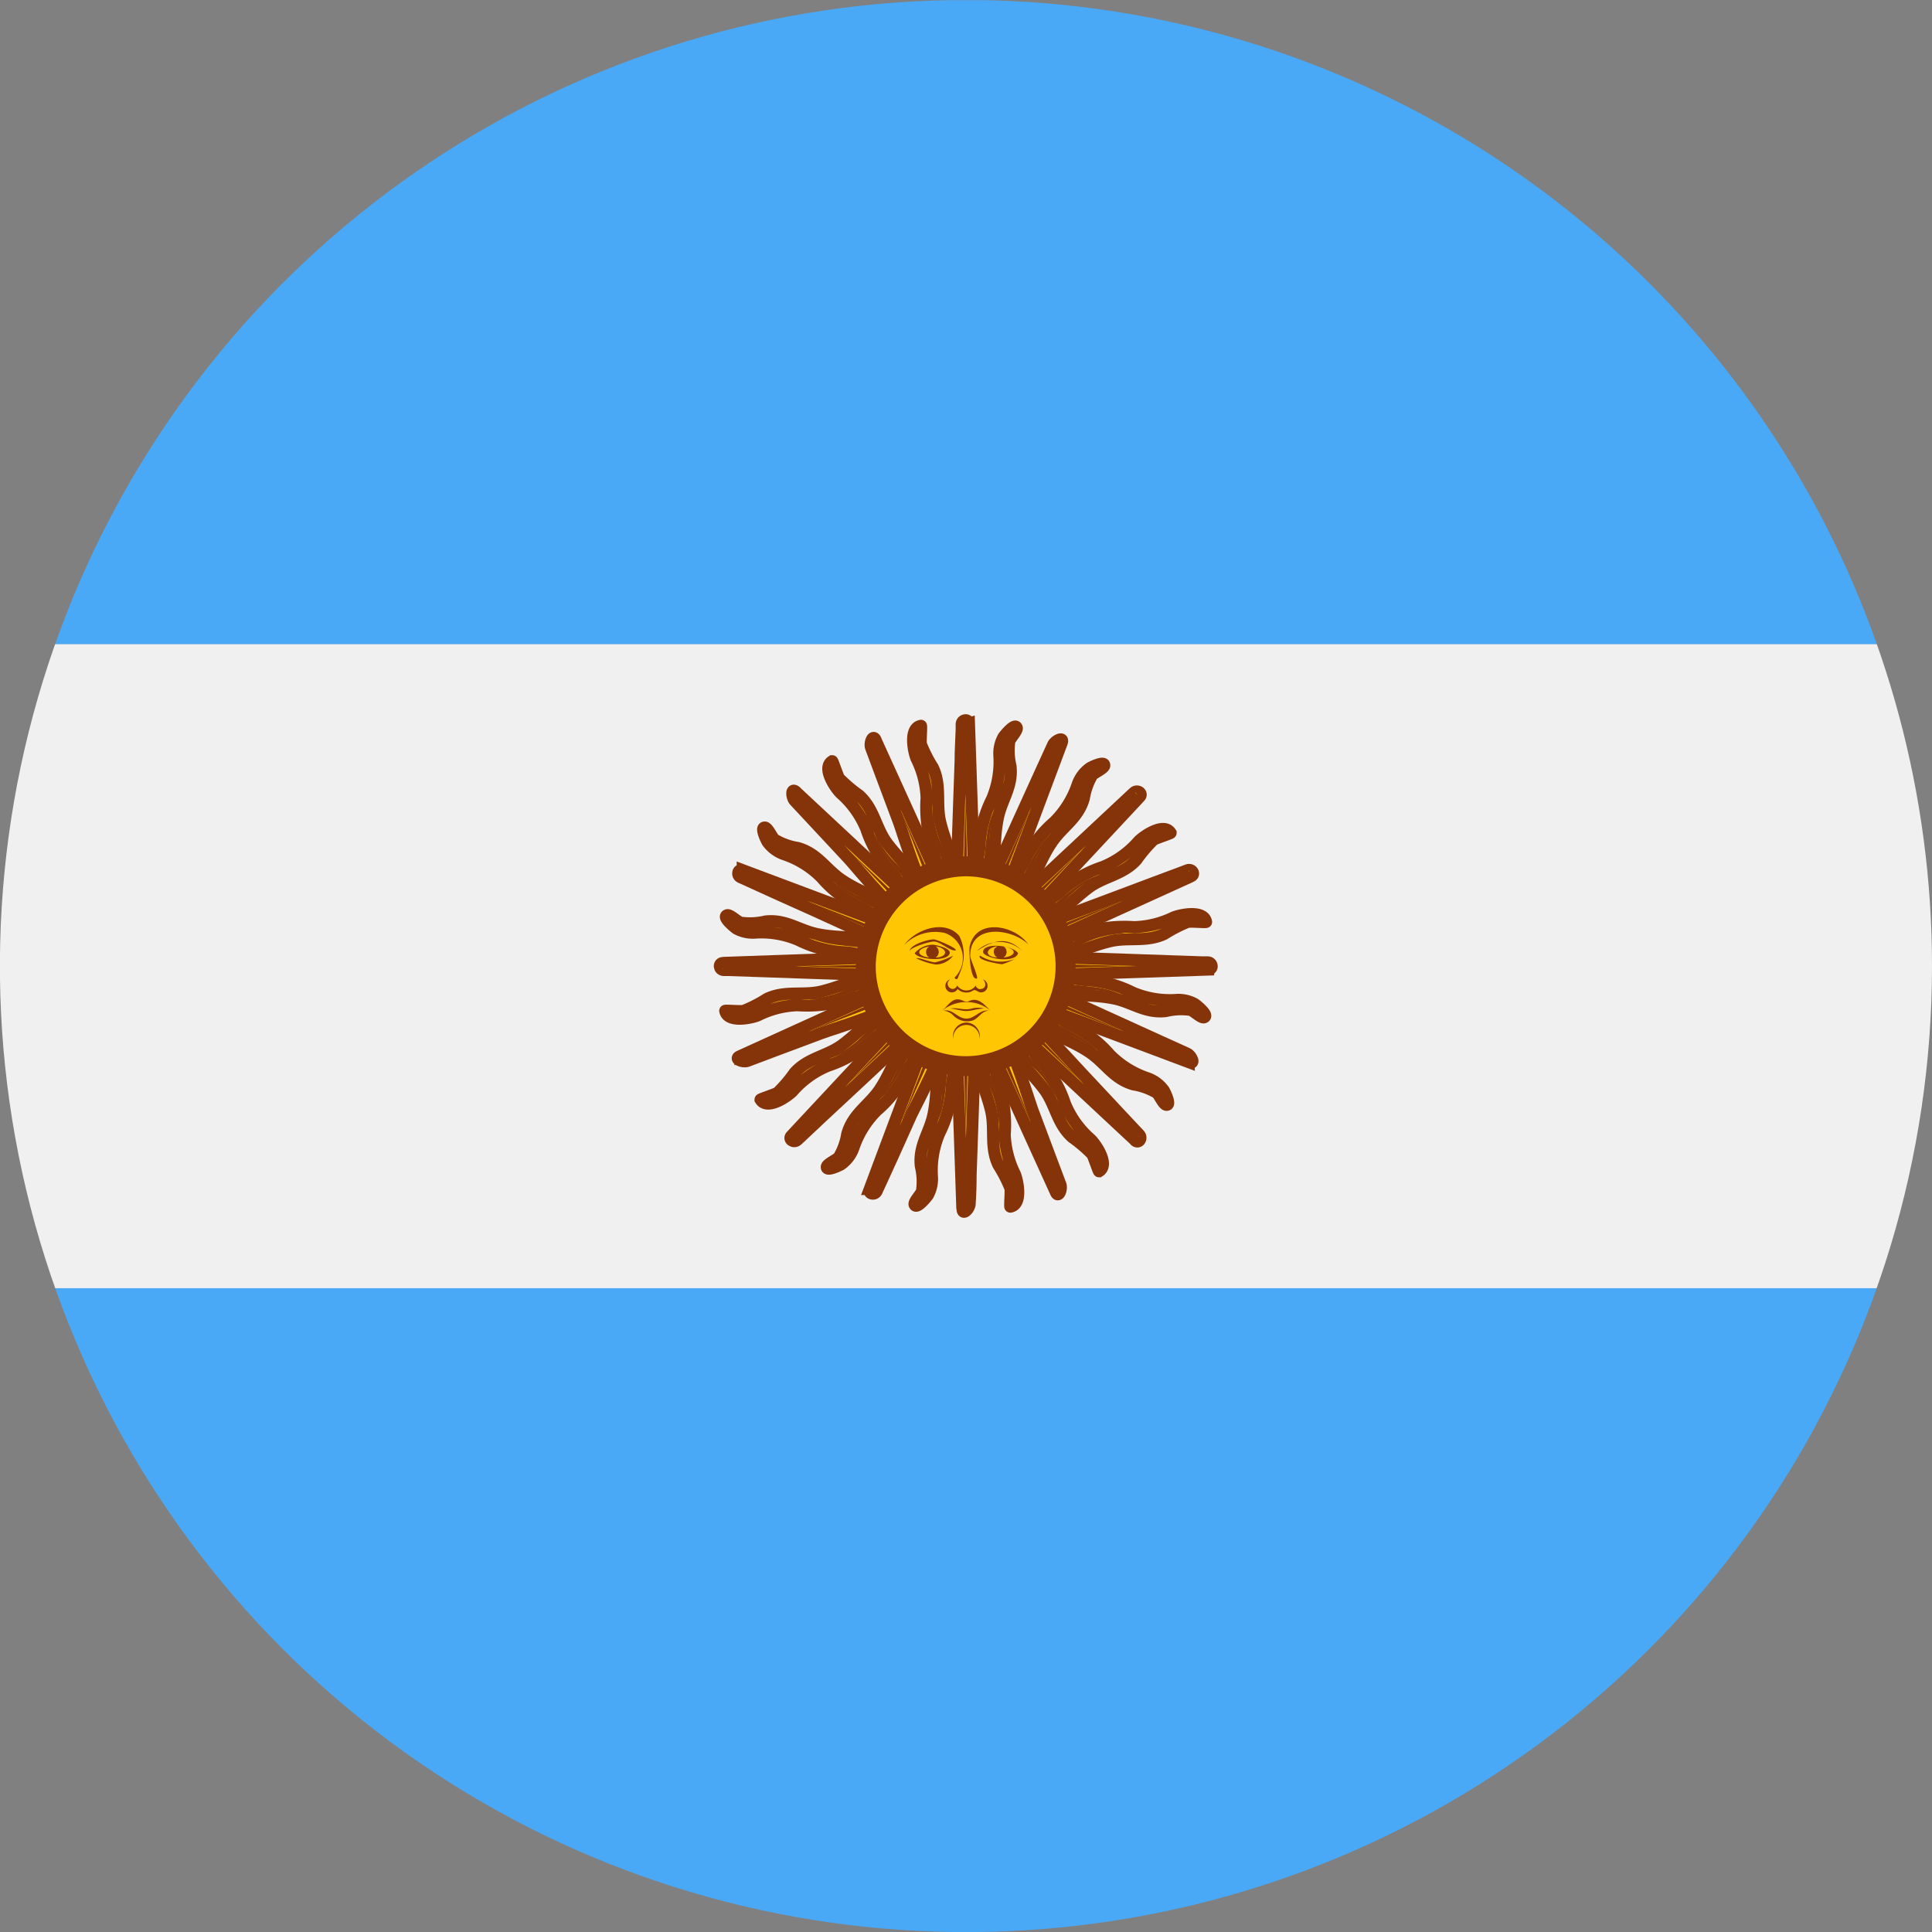 <svg xmlns="http://www.w3.org/2000/svg" xmlns:xlink="http://www.w3.org/1999/xlink" width="20.151" height="20.151" viewBox="0 0 20.151 20.151">
  <rect x="0" y="0" width="20.151" height="20.151" fill="#808080" stroke="none"/>
  <defs>
    <clipPath id="clip-path">
      <path id="Trazado_10332" data-name="Trazado 10332" d="M1766.249,4936.624a10.076,10.076,0,1,1-10.075-10.076A10.075,10.075,0,0,1,1766.249,4936.624Z" transform="translate(-1746.098 -4926.548)" fill="none"/>
    </clipPath>
  </defs>
  <g id="Grupo_3875" data-name="Grupo 3875" clip-path="url(#clip-path)">
    <g id="Grupo_3874" data-name="Grupo 3874" transform="translate(-5.043 0.002)">
      <path id="Trazado_10264" data-name="Trazado 10264" d="M1717.727,4926.558h30.19c.07,0,.037.074.037.136v6.557c0,.044-.049.025-.088.025H1717.8c-.061,0-.071.016-.071-.047v-6.67Zm30.227,13.434v5.3c0,.095.016,1.415-.014,1.415h-30.207a3.41,3.41,0,0,1-.006-.363v-5.921c0-.024,0-.434,0-.434h30.225Z" transform="translate(-1717.725 -4926.558)" fill="#49a9f6" fill-rule="evenodd"/>
      <path id="Trazado_10265" data-name="Trazado 10265" d="M1717.735,4964.353h30.19c.07,0,.037.074.037.136v6.557c0,.043-.049.024-.087.024h-30.068c-.061,0-.071.016-.071-.047v-6.669Z" transform="translate(-1717.733 -4957.636)" fill="#f0f0f0" fill-rule="evenodd"/>
      <g id="Grupo_3873" data-name="Grupo 3873" transform="translate(12.548 7.509)">
        <g id="Grupo_3872" data-name="Grupo 3872">
          <g id="Grupo_3826" data-name="Grupo 3826" transform="translate(2.459)">
            <g id="Grupo_3824" data-name="Grupo 3824">
              <path id="Trazado_10266" data-name="Trazado 10266" d="M1802.311,4968.845l.031.916.022.635c0,.131.05.236-.106.236s-.075-.223-.072-.321c.007-.2.013-.394.02-.59.006-.163.011-.326.017-.488,0-.107.007-.214.011-.321,0-.02,0-.04,0-.06,0-.05.076-.06.074-.006Z" transform="translate(-1802.168 -4968.809)" fill="#ffc703" stroke="#853409" stroke-miterlimit="2.414" stroke-width="0.125" fill-rule="evenodd"/>
              <path id="Trazado_10267" data-name="Trazado 10267" d="M1802.664,4973.546q.011.413.021.826a.158.158,0,0,1-.043,0q.011-.413.021-.826Z" transform="translate(-1802.558 -4972.704)" fill="#853409" fill-rule="evenodd"/>
            </g>
            <g id="Grupo_3825" data-name="Grupo 3825" transform="translate(0.155 0.065)">
              <path id="Trazado_10268" data-name="Trazado 10268" d="M1803.039,4970.754a.8.8,0,0,0,.1-.361,1.224,1.224,0,0,1,.128-.46,1,1,0,0,0,.076-.454.352.352,0,0,1,.042-.189c.005-.01.12-.155.14-.1.011.029-.068.109-.077.141a.691.691,0,0,0,.012.259c.026.219-.1.359-.135.559-.034.176-.026.354-.048.531-.017.139-.122.094-.241.078Z" transform="translate(-1803.039 -4969.176)" fill="#ffc703" stroke="#853409" stroke-miterlimit="2.414" stroke-width="0.125" fill-rule="evenodd"/>
              <path id="Trazado_10269" data-name="Trazado 10269" d="M1803.67,4974.6c.068-.236.025-.515.162-.724a1.045,1.045,0,0,0-.073.427c0,.071.017.342-.089.3Z" transform="translate(-1803.558 -4973.039)" fill="#853409" fill-rule="evenodd"/>
            </g>
          </g>
          <g id="Grupo_3829" data-name="Grupo 3829" transform="translate(1.575 0.059)">
            <g id="Grupo_3827" data-name="Grupo 3827" transform="translate(0 0.128)">
              <path id="Trazado_10270" data-name="Trazado 10270" d="M1797.249,4969.889l.379.834.263.578a.629.629,0,0,1,.076.167c0,.077-.039.074-.11.1-.1.042-.328-.723-.37-.834l-.183-.489-.106-.284c-.018-.047.021-.152.051-.073Z" transform="translate(-1797.193 -4969.861)" fill="#ffc703" stroke="#853409" stroke-miterlimit="2.414" stroke-width="0.125" fill-rule="evenodd"/>
              <path id="Trazado_10271" data-name="Trazado 10271" d="M1799.05,4974.288l.336.755a.146.146,0,0,1-.04.017l-.3-.772Z" transform="translate(-1798.72 -4973.501)" fill="#853409" fill-rule="evenodd"/>
            </g>
            <g id="Grupo_3828" data-name="Grupo 3828" transform="translate(0.442)">
              <path id="Trazado_10272" data-name="Trazado 10272" d="M1799.922,4970.775a.8.8,0,0,0-.042-.373,1.446,1.446,0,0,1-.056-.512,1,1,0,0,0-.105-.41c-.03-.07-.081-.319.047-.342.007,0-.007.172,0,.193a1.462,1.462,0,0,0,.124.243c.09.188.031.375.077.567.038.161.106.311.15.471.037.134-.077.133-.193.163Z" transform="translate(-1799.682 -4969.138)" fill="#ffc703" stroke="#853409" stroke-miterlimit="2.414" stroke-width="0.125" fill-rule="evenodd"/>
              <path id="Trazado_10273" data-name="Trazado 10273" d="M1800.942,4974.627c-.028-.244-.174-.485-.127-.731a1.048,1.048,0,0,0,.1.422c.026.065.146.31.031.309Z" transform="translate(-1800.606 -4973.05)" fill="#853409" fill-rule="evenodd"/>
            </g>
          </g>
          <g id="Grupo_3832" data-name="Grupo 3832" transform="translate(0.757 0.428)">
            <g id="Grupo_3830" data-name="Grupo 3830" transform="translate(0 0.307)">
              <path id="Trazado_10274" data-name="Trazado 10274" d="M1792.638,4972.961l.67.625.464.434c.034.031.114.081.134.125.031.07-.008.083-.063.137-.077.077-.58-.543-.661-.63l-.356-.382-.207-.222c-.034-.037-.039-.148.02-.087Z" transform="translate(-1792.593 -4972.943)" fill="#ffc703" stroke="#853409" stroke-miterlimit="2.414" stroke-width="0.125" fill-rule="evenodd"/>
              <path id="Trazado_10275" data-name="Trazado 10275" d="M1795.9,4976.4l.6.569a.136.136,0,0,1-.031.03l-.569-.6Z" transform="translate(-1795.316 -4975.782)" fill="#853409" fill-rule="evenodd"/>
            </g>
            <g id="Grupo_3831" data-name="Grupo 3831" transform="translate(0.378)">
              <path id="Trazado_10276" data-name="Trazado 10276" d="M1795.533,4972.67a.794.794,0,0,0-.182-.328,1.217,1.217,0,0,1-.234-.416,1,1,0,0,0-.268-.375c-.054-.053-.2-.264-.088-.334.006,0,.059.162.072.179a1.511,1.511,0,0,0,.208.177c.156.139.172.333.288.494.1.134.218.247.319.377.085.11-.02.152-.115.225Z" transform="translate(-1794.721 -4971.217)" fill="#ffc703" stroke="#853409" stroke-miterlimit="2.414" stroke-width="0.125" fill-rule="evenodd"/>
              <path id="Trazado_10277" data-name="Trazado 10277" d="M1797.82,4975.968c-.119-.216-.346-.382-.4-.627a1.049,1.049,0,0,0,.25.354c.049.051.253.23.147.273Z" transform="translate(-1796.943 -4974.608)" fill="#853409" fill-rule="evenodd"/>
            </g>
          </g>
          <g id="Grupo_3835" data-name="Grupo 3835" transform="translate(0.194 1.119)">
            <g id="Grupo_3833" data-name="Grupo 3833" transform="translate(0 0.443)">
              <path id="Trazado_10278" data-name="Trazado 10278" d="M1789.47,4977.6l.858.322.595.223c.123.046.237.044.177.188s-.234-.016-.324-.057l-.537-.245-.445-.2-.292-.133-.054-.024c-.046-.021-.027-.093.022-.071Z" transform="translate(-1789.422 -4977.597)" fill="#ffc703" stroke="#853409" stroke-miterlimit="2.414" stroke-width="0.125" fill-rule="evenodd"/>
              <path id="Trazado_10279" data-name="Trazado 10279" d="M1793.8,4979.548l.771.3a.129.129,0,0,1-.016.04l-.755-.336Z" transform="translate(-1793.026 -4979.201)" fill="#853409" fill-rule="evenodd"/>
            </g>
            <g id="Grupo_3834" data-name="Grupo 3834" transform="translate(0.26)">
              <path id="Trazado_10280" data-name="Trazado 10280" d="M1792.162,4976.155a.794.794,0,0,0-.293-.234,1.213,1.213,0,0,1-.376-.294.99.99,0,0,0-.391-.243.36.36,0,0,1-.173-.129c-.007-.01-.078-.152-.028-.15.03,0,.074.1.1.125a.681.681,0,0,0,.244.088c.212.06.295.228.465.339.15.1.317.159.472.247.121.069.04.149-.021.252Z" transform="translate(-1790.883 -4975.104)" fill="#ffc703" stroke="#853409" stroke-miterlimit="2.414" stroke-width="0.125" fill-rule="evenodd"/>
              <path id="Trazado_10281" data-name="Trazado 10281" d="M1795.411,4978.418c-.193-.153-.466-.22-.607-.427a1.044,1.044,0,0,0,.367.231c.064.028.322.115.24.2Z" transform="translate(-1794.107 -4977.478)" fill="#853409" fill-rule="evenodd"/>
            </g>
          </g>
          <g id="Grupo_3838" data-name="Grupo 3838" transform="translate(0 2.03)">
            <g id="Grupo_3836" data-name="Grupo 3836" transform="translate(0 0.439)">
              <path id="Trazado_10282" data-name="Trazado 10282" d="M1788.369,4982.765l.916-.032.635-.022c.13,0,.236-.049.236.106s-.255.074-.355.07l-.556-.019-.489-.017-.32-.011-.059,0c-.051,0-.06-.076-.006-.074Z" transform="translate(-1788.332 -4982.702)" fill="#ffc703" stroke="#853409" stroke-miterlimit="2.414" stroke-width="0.125" fill-rule="evenodd"/>
              <path id="Trazado_10283" data-name="Trazado 10283" d="M1793.07,4983.162l.826-.022a.141.141,0,0,1,0,.043l-.826-.021Z" transform="translate(-1792.228 -4983.062)" fill="#853409" fill-rule="evenodd"/>
            </g>
            <g id="Grupo_3837" data-name="Grupo 3837" transform="translate(0.065)">
              <path id="Trazado_10284" data-name="Trazado 10284" d="M1790.278,4980.719a.809.809,0,0,0-.361-.1,1.227,1.227,0,0,1-.46-.127.983.983,0,0,0-.454-.076.353.353,0,0,1-.19-.042c-.01-.005-.155-.12-.1-.14.029-.011.109.068.141.077a.692.692,0,0,0,.259-.012c.219-.026.359.1.559.135.176.034.354.025.531.047.138.018.094.122.077.24Z" transform="translate(-1788.7 -4980.229)" fill="#ffc703" stroke="#853409" stroke-miterlimit="2.414" stroke-width="0.125" fill-rule="evenodd"/>
              <path id="Trazado_10285" data-name="Trazado 10285" d="M1794.122,4981.6c-.237-.068-.515-.026-.724-.163a1.034,1.034,0,0,0,.427.073c.07,0,.342-.016.3.09Z" transform="translate(-1792.563 -4981.227)" fill="#853409" fill-rule="evenodd"/>
            </g>
          </g>
          <g id="Grupo_3841" data-name="Grupo 3841" transform="translate(0.059 2.676)">
            <g id="Grupo_3839" data-name="Grupo 3839" transform="translate(0.129 0.113)">
              <path id="Trazado_10286" data-name="Trazado 10286" d="M1789.417,4985.217l.85-.386.588-.268c.138-.063.178-.111.243.046.043.1-.724.328-.835.37l-.489.183-.284.107c-.049.018-.15-.023-.073-.052Z" transform="translate(-1789.388 -4984.503)" fill="#ffc703" stroke="#853409" stroke-miterlimit="2.414" stroke-width="0.125" fill-rule="evenodd"/>
              <path id="Trazado_10287" data-name="Trazado 10287" d="M1793.814,4985.419l.755-.336a.138.138,0,0,1,.017.04l-.771.3Z" transform="translate(-1793.027 -4984.98)" fill="#853409" fill-rule="evenodd"/>
            </g>
            <g id="Grupo_3840" data-name="Grupo 3840">
              <path id="Trazado_10288" data-name="Trazado 10288" d="M1790.3,4984.068a.8.8,0,0,0-.373.042,1.443,1.443,0,0,1-.513.056,1,1,0,0,0-.41.105c-.07.03-.318.081-.342-.047,0-.006.172.008.193,0a1.46,1.46,0,0,0,.243-.125c.189-.09.375-.031.567-.077.161-.039.311-.106.471-.15.134-.037.133.077.163.193Z" transform="translate(-1788.662 -4983.868)" fill="#ffc703" stroke="#853409" stroke-miterlimit="2.414" stroke-width="0.125" fill-rule="evenodd"/>
              <path id="Trazado_10289" data-name="Trazado 10289" d="M1794.151,4984.227c-.244.027-.485.174-.731.127a1.05,1.05,0,0,0,.422-.1c.065-.026.309-.146.308-.031Z" transform="translate(-1792.574 -4984.123)" fill="#853409" fill-rule="evenodd"/>
            </g>
          </g>
          <g id="Grupo_3844" data-name="Grupo 3844" transform="translate(0.428 3.039)">
            <g id="Grupo_3842" data-name="Grupo 3842" transform="translate(0.312 0.02)">
              <path id="Trazado_10290" data-name="Trazado 10290" d="M1792.508,4987.293l.625-.67.433-.464c.09-.1.131-.2.241-.091s-.128.232-.2.3l-.407.38-.358.333-.234.22-.043.04c-.037.034-.1-.011-.057-.048Z" transform="translate(-1792.495 -4986.02)" fill="#ffc703" stroke="#853409" stroke-miterlimit="2.414" stroke-width="0.125" fill-rule="evenodd"/>
              <path id="Trazado_10291" data-name="Trazado 10291" d="M1795.921,4987.347l.569-.6a.128.128,0,0,1,.031.031l-.6.569Z" transform="translate(-1795.312 -4986.618)" fill="#853409" fill-rule="evenodd"/>
            </g>
            <g id="Grupo_3843" data-name="Grupo 3843">
              <path id="Trazado_10292" data-name="Trazado 10292" d="M1792.194,4986.055a.792.792,0,0,0-.328.182,1.219,1.219,0,0,1-.416.235.987.987,0,0,0-.375.268c-.053.054-.263.2-.334.087,0-.006.162-.059.179-.072a1.469,1.469,0,0,0,.177-.208c.14-.156.334-.172.495-.289.134-.1.247-.217.377-.319.11-.085.153.021.224.116Z" transform="translate(-1790.742 -4985.908)" fill="#ffc703" stroke="#853409" stroke-miterlimit="2.414" stroke-width="0.125" fill-rule="evenodd"/>
              <path id="Trazado_10293" data-name="Trazado 10293" d="M1795.492,4986.226c-.215.119-.382.347-.627.4a1.032,1.032,0,0,0,.354-.251c.051-.049.23-.253.273-.146Z" transform="translate(-1794.132 -4986.145)" fill="#853409" fill-rule="evenodd"/>
            </g>
          </g>
          <g id="Grupo_3847" data-name="Grupo 3847" transform="translate(1.119 3.237)">
            <g id="Grupo_3845" data-name="Grupo 3845" transform="translate(0.443)">
              <path id="Trazado_10294" data-name="Trazado 10294" d="M1797.126,4988.674l.321-.858.223-.594a.62.62,0,0,1,.064-.172c.053-.055.08-.023.151.006.1.042-.279.743-.328.85l-.2.445-.133.291-.025.054c-.021.046-.093.027-.071-.022Z" transform="translate(-1797.122 -4987.02)" fill="#ffc703" stroke="#853409" stroke-miterlimit="2.414" stroke-width="0.125" fill-rule="evenodd"/>
              <path id="Trazado_10295" data-name="Trazado 10295" d="M1799.071,4988.651l.3-.771a.122.122,0,0,1,.04.017l-.336.755Z" transform="translate(-1798.725 -4987.727)" fill="#853409" fill-rule="evenodd"/>
            </g>
            <g id="Grupo_3846" data-name="Grupo 3846" transform="translate(0 0.081)">
              <path id="Trazado_10296" data-name="Trazado 10296" d="M1795.679,4987.562a.8.8,0,0,0-.234.294,1.215,1.215,0,0,1-.295.375,1,1,0,0,0-.244.391.353.353,0,0,1-.129.172c-.01.007-.152.078-.15.028,0-.03.1-.074.125-.1a.681.681,0,0,0,.088-.243c.06-.213.228-.3.339-.465.1-.15.159-.317.247-.472.069-.121.149-.04.252.021Z" transform="translate(-1794.628 -4987.479)" fill="#ffc703" stroke="#853409" stroke-miterlimit="2.414" stroke-width="0.125" fill-rule="evenodd"/>
              <path id="Trazado_10297" data-name="Trazado 10297" d="M1797.943,4987.733c-.153.192-.22.465-.427.606a1.043,1.043,0,0,0,.23-.366c.028-.064.116-.322.2-.24Z" transform="translate(-1797.003 -4987.675)" fill="#853409" fill-rule="evenodd"/>
            </g>
          </g>
          <g id="Grupo_3850" data-name="Grupo 3850" transform="translate(2.03 3.311)">
            <g id="Grupo_3848" data-name="Grupo 3848" transform="translate(0.439)">
              <path id="Trazado_10298" data-name="Trazado 10298" d="M1802.288,4989.227q-.016-.458-.031-.916c-.007-.211-.015-.423-.022-.634,0-.131-.05-.236.106-.236s.074.255.071.354c-.007.187-.013.372-.019.559l-.018.521q0,.152-.01.3c0,.051-.078.131-.075.048Z" transform="translate(-1802.225 -4987.441)" fill="#ffc703" stroke="#853409" stroke-miterlimit="2.414" stroke-width="0.125" fill-rule="evenodd"/>
              <path id="Trazado_10299" data-name="Trazado 10299" d="M1802.687,4989.124q-.011-.413-.021-.826a.159.159,0,0,1,.043,0q-.011.413-.022.826Z" transform="translate(-1802.587 -4988.144)" fill="#853409" fill-rule="evenodd"/>
            </g>
            <g id="Grupo_3849" data-name="Grupo 3849" transform="translate(0 0.158)">
              <path id="Trazado_10300" data-name="Trazado 10300" d="M1800.244,4988.35a.8.8,0,0,0-.1.361,1.227,1.227,0,0,1-.128.46.992.992,0,0,0-.076.454.351.351,0,0,1-.042.189c-.005.01-.12.155-.14.1-.011-.029.069-.109.077-.141a.685.685,0,0,0-.012-.259c-.026-.219.1-.359.135-.559.034-.176.026-.354.048-.532.017-.138.122-.093.241-.077Z" transform="translate(-1799.754 -4988.33)" fill="#ffc703" stroke="#853409" stroke-miterlimit="2.414" stroke-width="0.125" fill-rule="evenodd"/>
              <path id="Trazado_10301" data-name="Trazado 10301" d="M1801.128,4988.529c-.068.237-.025.515-.162.724a1.035,1.035,0,0,0,.073-.427c0-.07-.016-.342.089-.3Z" transform="translate(-1800.75 -4988.489)" fill="#853409" fill-rule="evenodd"/>
            </g>
          </g>
          <g id="Grupo_3853" data-name="Grupo 3853" transform="translate(2.677 3.235)">
            <g id="Grupo_3851" data-name="Grupo 3851" transform="translate(0.108)">
              <path id="Trazado_10302" data-name="Trazado 10302" d="M1804.719,4988.694l-.379-.834-.263-.578a.6.6,0,0,1-.076-.167c0-.077.039-.074.11-.1.1-.042.328.724.37.835l.183.488.107.284c.018.048-.023.151-.051.073Z" transform="translate(-1804 -4987.012)" fill="#ffc703" stroke="#853409" stroke-miterlimit="2.414" stroke-width="0.125" fill-rule="evenodd"/>
              <path id="Trazado_10303" data-name="Trazado 10303" d="M1804.944,4988.642l-.336-.755a.147.147,0,0,1,.04-.016l.3.771Z" transform="translate(-1804.5 -4987.718)" fill="#853409" fill-rule="evenodd"/>
            </g>
            <g id="Grupo_3852" data-name="Grupo 3852" transform="translate(0 0.202)">
              <path id="Trazado_10304" data-name="Trazado 10304" d="M1803.593,4988.149a.8.8,0,0,0,.042.373,1.433,1.433,0,0,1,.056.513,1.009,1.009,0,0,0,.105.41c.03.07.081.319-.047.342-.007,0,.008-.172,0-.193a1.5,1.5,0,0,0-.125-.243c-.09-.188-.031-.374-.077-.567-.038-.161-.106-.312-.15-.471-.037-.134.077-.133.193-.164Z" transform="translate(-1803.393 -4988.149)" fill="#ffc703" stroke="#853409" stroke-miterlimit="2.414" stroke-width="0.125" fill-rule="evenodd"/>
              <path id="Trazado_10305" data-name="Trazado 10305" d="M1803.75,4988.491c.028.244.174.485.127.731a1.048,1.048,0,0,0-.1-.423c-.026-.065-.146-.31-.031-.309Z" transform="translate(-1803.646 -4988.431)" fill="#853409" fill-rule="evenodd"/>
            </g>
          </g>
          <g id="Grupo_3856" data-name="Grupo 3856" transform="translate(3.039 3.054)">
            <g id="Grupo_3854" data-name="Grupo 3854" transform="translate(0.02)">
              <path id="Trazado_10306" data-name="Trazado 10306" d="M1806.816,4987.318l-.67-.625-.464-.433c-.1-.089-.2-.131-.092-.241s.21.1.278.176l.4.432.334.357.219.234.041.043c.035.038-.01.1-.048.057Z" transform="translate(-1805.543 -4985.991)" fill="#ffc703" stroke="#853409" stroke-miterlimit="2.414" stroke-width="0.125" fill-rule="evenodd"/>
              <path id="Trazado_10307" data-name="Trazado 10307" d="M1806.872,4987.331l-.6-.568a.145.145,0,0,1,.03-.031l.569.6Z" transform="translate(-1806.142 -4986.6)" fill="#853409" fill-rule="evenodd"/>
            </g>
            <g id="Grupo_3855" data-name="Grupo 3855" transform="translate(0 0.199)">
              <path id="Trazado_10308" data-name="Trazado 10308" d="M1805.579,4987.109a.793.793,0,0,0,.182.329,1.215,1.215,0,0,1,.234.415.984.984,0,0,0,.268.375c.055.053.2.264.088.334-.006,0-.059-.162-.072-.179a1.539,1.539,0,0,0-.208-.177c-.156-.14-.172-.333-.288-.494-.1-.134-.218-.247-.319-.377-.086-.11.02-.153.116-.225Z" transform="translate(-1805.432 -4987.109)" fill="#ffc703" stroke="#853409" stroke-miterlimit="2.414" stroke-width="0.125" fill-rule="evenodd"/>
              <path id="Trazado_10309" data-name="Trazado 10309" d="M1805.751,4987.632c.119.216.346.382.4.627a1.05,1.05,0,0,0-.25-.354c-.049-.05-.253-.23-.147-.273Z" transform="translate(-1805.669 -4987.539)" fill="#853409" fill-rule="evenodd"/>
            </g>
          </g>
          <g id="Grupo_3859" data-name="Grupo 3859" transform="translate(3.245 2.784)">
            <g id="Grupo_3857" data-name="Grupo 3857">
              <path id="Trazado_10310" data-name="Trazado 10310" d="M1808.238,4985.255l-.858-.322-.594-.222c-.122-.045-.237-.044-.177-.187s.263.029.355.07l.508.231.475.216.276.125c.047.021.091.123.015.088Z" transform="translate(-1806.591 -4984.472)" fill="#ffc703" stroke="#853409" stroke-miterlimit="2.414" stroke-width="0.125" fill-rule="evenodd"/>
              <path id="Trazado_10311" data-name="Trazado 10311" d="M1808.175,4985.4l-.772-.3a.129.129,0,0,1,.017-.04l.755.336Z" transform="translate(-1807.259 -4984.957)" fill="#853409" fill-rule="evenodd"/>
            </g>
            <g id="Grupo_3858" data-name="Grupo 3858" transform="translate(0.073 0.179)">
              <path id="Trazado_10312" data-name="Trazado 10312" d="M1807.085,4985.482a.79.79,0,0,0,.293.233,1.225,1.225,0,0,1,.376.294,1,1,0,0,0,.391.244.353.353,0,0,1,.173.129c.007.01.078.152.028.15-.031,0-.074-.1-.1-.125a.7.7,0,0,0-.244-.088c-.212-.06-.295-.228-.464-.339-.15-.1-.318-.159-.472-.247-.121-.069-.04-.149.021-.252Z" transform="translate(-1807.002 -4985.482)" fill="#ffc703" stroke="#853409" stroke-miterlimit="2.414" stroke-width="0.125" fill-rule="evenodd"/>
              <path id="Trazado_10313" data-name="Trazado 10313" d="M1807.257,4986.107c.192.153.466.22.607.427a1.051,1.051,0,0,0-.367-.231c-.065-.027-.322-.115-.24-.2Z" transform="translate(-1807.199 -4985.996)" fill="#853409" fill-rule="evenodd"/>
            </g>
          </g>
          <g id="Grupo_3862" data-name="Grupo 3862" transform="translate(3.311 2.459)">
            <g id="Grupo_3860" data-name="Grupo 3860">
              <path id="Trazado_10314" data-name="Trazado 10314" d="M1808.75,4982.785l-.916.031-.634.021c-.13,0-.236.05-.236-.105s.255-.074.355-.07l.557.019.489.017.32.011.059,0c.051,0,.06.076.006.074Z" transform="translate(-1806.964 -4982.642)" fill="#ffc703" stroke="#853409" stroke-miterlimit="2.414" stroke-width="0.125" fill-rule="evenodd"/>
              <path id="Trazado_10315" data-name="Trazado 10315" d="M1808.648,4983.138l-.827.022a.144.144,0,0,1,0-.043l.827.021Z" transform="translate(-1807.668 -4983.032)" fill="#853409" fill-rule="evenodd"/>
            </g>
            <g id="Grupo_3861" data-name="Grupo 3861" transform="translate(0.158 0.155)">
              <path id="Trazado_10316" data-name="Trazado 10316" d="M1807.875,4983.515a.789.789,0,0,0,.361.1,1.235,1.235,0,0,1,.46.128.99.99,0,0,0,.454.076.352.352,0,0,1,.19.042c.01.005.155.119.1.14-.029.011-.109-.068-.141-.077a.681.681,0,0,0-.259.012c-.219.026-.359-.1-.559-.135-.176-.033-.354-.026-.531-.048-.138-.018-.094-.123-.077-.241Z" transform="translate(-1807.855 -4983.515)" fill="#ffc703" stroke="#853409" stroke-miterlimit="2.414" stroke-width="0.125" fill-rule="evenodd"/>
              <path id="Trazado_10317" data-name="Trazado 10317" d="M1808.053,4984.146c.237.068.515.025.724.163a1.042,1.042,0,0,0-.427-.073c-.071,0-.342.017-.3-.089Z" transform="translate(-1808.014 -4984.034)" fill="#853409" fill-rule="evenodd"/>
            </g>
          </g>
          <g id="Grupo_3865" data-name="Grupo 3865" transform="translate(3.24 1.561)">
            <g id="Grupo_3863" data-name="Grupo 3863">
              <path id="Trazado_10318" data-name="Trazado 10318" d="M1808.242,4977.664l-.834.379-.578.263c-.12.054-.2.136-.258-.007s.207-.167.3-.2l.521-.195.458-.172.3-.112.055-.021c.048-.018.085.047.034.065Z" transform="translate(-1806.565 -4977.595)" fill="#ffc703" stroke="#853409" stroke-miterlimit="2.414" stroke-width="0.125" fill-rule="evenodd"/>
              <path id="Trazado_10319" data-name="Trazado 10319" d="M1808.167,4979.526l-.755.336a.136.136,0,0,1-.016-.04l.772-.3Z" transform="translate(-1807.247 -4979.183)" fill="#853409" fill-rule="evenodd"/>
            </g>
            <g id="Grupo_3864" data-name="Grupo 3864" transform="translate(0.197 0.455)">
              <path id="Trazado_10320" data-name="Trazado 10320" d="M1807.674,4980.4a.8.8,0,0,0,.373-.042,1.433,1.433,0,0,1,.513-.057,1,1,0,0,0,.41-.1c.07-.03.318-.082.342.046,0,.007-.172-.008-.193,0a1.483,1.483,0,0,0-.243.125c-.188.089-.375.031-.567.077-.161.038-.312.106-.471.15-.134.037-.133-.077-.163-.193Z" transform="translate(-1807.674 -4980.158)" fill="#ffc703" stroke="#853409" stroke-miterlimit="2.414" stroke-width="0.125" fill-rule="evenodd"/>
              <path id="Trazado_10321" data-name="Trazado 10321" d="M1808.016,4981.418c.245-.028.485-.173.731-.127a1.049,1.049,0,0,0-.422.1c-.066.026-.309.146-.309.031Z" transform="translate(-1807.955 -4981.082)" fill="#853409" fill-rule="evenodd"/>
            </g>
          </g>
          <g id="Grupo_3868" data-name="Grupo 3868" transform="translate(3.055 0.742)">
            <g id="Grupo_3866" data-name="Grupo 3866">
              <path id="Trazado_10322" data-name="Trazado 10322" d="M1806.849,4973.042l-.625.67-.433.464c-.089.1-.132.2-.241.092s.128-.232.2-.3l.407-.38.357-.334.234-.219.043-.04c.037-.035.1.011.057.048Z" transform="translate(-1805.524 -4972.981)" fill="#ffc703" stroke="#853409" stroke-miterlimit="2.414" stroke-width="0.125" fill-rule="evenodd"/>
              <path id="Trazado_10323" data-name="Trazado 10323" d="M1806.854,4976.38l-.569.6a.12.12,0,0,1-.031-.03l.6-.569Z" transform="translate(-1806.125 -4975.776)" fill="#853409" fill-rule="evenodd"/>
            </g>
            <g id="Grupo_3867" data-name="Grupo 3867" transform="translate(0.197 0.394)">
              <path id="Trazado_10324" data-name="Trazado 10324" d="M1806.634,4976.009a.787.787,0,0,0,.328-.182,1.218,1.218,0,0,1,.416-.234.994.994,0,0,0,.375-.268c.053-.055.263-.2.334-.088,0,.006-.162.059-.179.072a1.5,1.5,0,0,0-.177.208c-.14.156-.334.172-.495.288-.134.1-.247.218-.377.319-.11.086-.153-.02-.225-.115Z" transform="translate(-1806.634 -4975.197)" fill="#ffc703" stroke="#853409" stroke-miterlimit="2.414" stroke-width="0.125" fill-rule="evenodd"/>
              <path id="Trazado_10325" data-name="Trazado 10325" d="M1807.157,4978.3c.215-.119.382-.346.627-.4a1.047,1.047,0,0,0-.354.25c-.051.048-.23.253-.273.146Z" transform="translate(-1807.064 -4977.42)" fill="#853409" fill-rule="evenodd"/>
            </g>
          </g>
          <g id="Grupo_3871" data-name="Grupo 3871" transform="translate(2.784 0.201)">
            <g id="Grupo_3869" data-name="Grupo 3869">
              <path id="Trazado_10326" data-name="Trazado 10326" d="M1804.78,4969.98l-.321.858-.223.594c-.046.122-.044.238-.188.177s.029-.263.071-.354l.231-.509.216-.475.126-.276c.021-.046.122-.093.088-.016Z" transform="translate(-1803.997 -4969.939)" fill="#ffc703" stroke="#853409" stroke-miterlimit="2.414" stroke-width="0.125" fill-rule="evenodd"/>
              <path id="Trazado_10327" data-name="Trazado 10327" d="M1804.922,4974.28l-.3.772a.131.131,0,0,1-.04-.017l.336-.755Z" transform="translate(-1804.481 -4973.508)" fill="#853409" fill-rule="evenodd"/>
            </g>
            <g id="Grupo_3870" data-name="Grupo 3870" transform="translate(0.179 0.253)">
              <path id="Trazado_10328" data-name="Trazado 10328" d="M1805.007,4972.639a.791.791,0,0,0,.233-.294,1.219,1.219,0,0,1,.294-.375,1,1,0,0,0,.244-.391.351.351,0,0,1,.129-.173c.01-.007.152-.078.15-.028,0,.031-.1.074-.125.1a.689.689,0,0,0-.088.244c-.06.212-.227.295-.339.465-.1.149-.159.317-.247.473-.069.121-.149.039-.252-.021Z" transform="translate(-1805.007 -4971.36)" fill="#ffc703" stroke="#853409" stroke-miterlimit="2.414" stroke-width="0.125" fill-rule="evenodd"/>
              <path id="Trazado_10329" data-name="Trazado 10329" d="M1805.631,4975.887c.154-.193.22-.466.427-.607a1.045,1.045,0,0,0-.231.367c-.028.064-.115.321-.2.24Z" transform="translate(-1805.52 -4974.583)" fill="#853409" fill-rule="evenodd"/>
            </g>
          </g>
        </g>
        <path id="Trazado_10330" data-name="Trazado 10330" d="M1797.956,4977.39a1.042,1.042,0,1,1-1.041,1.042,1.052,1.052,0,0,1,1.041-1.042Z" transform="translate(-1795.39 -4975.865)" fill="#ffc703" stroke="#853409" stroke-miterlimit="2.414" stroke-width="0.208" fill-rule="evenodd"/>
        <path id="Trazado_10331" data-name="Trazado 10331" d="M1799.86,4981.235c0,.033.089.225.069.234-.074.022-.083-.3-.075-.335.066-.3.47-.224.611-.021-.177-.172-.61-.217-.605.122Zm-.041.693a.145.145,0,0,1,.138.175.138.138,0,1,0-.275,0,.145.145,0,0,1,.138-.175Zm-.167-.146c.076-.014.149.024.222,0a.271.271,0,0,1,.134,0c-.067,0-.126.026-.19.026s-.123-.029-.19-.026l.023,0Zm.035.077a.159.159,0,0,0-.106-.054c.1-.023.144.082.238.082s.14-.1.237-.082c-.076,0-.1.071-.165.1a.2.2,0,0,1-.2-.043Zm-.1-.073c.036-.035.081-.1.138-.1s.077.039.12.019c.1-.047.161.038.228.1a.4.4,0,0,0-.507,0l.021-.021Zm-.359-.6c0-.074.205-.128.255-.125.02,0,.232.085.227.114-.063.012-.152-.087-.228-.092-.052,0-.253.065-.253.1Zm1.18,0a.347.347,0,0,0-.479-.005c.17-.108.314-.163.479.005Zm-.049.019c-.027.1-.3.068-.362,0-.035-.114.3-.092.362,0Zm-.239-.053.022-.02c-.127.021-.136.111,0,.118a.068.068,0,0,1-.024-.1Zm.11.077-.022.021c.133-.015.146-.09,0-.115a.067.067,0,0,1,.019.095Zm.109.029a.777.777,0,0,1-.146.062c-.026,0-.27-.042-.232-.09a.4.4,0,0,0,.377.029Zm-1.059-.053a.258.258,0,0,1,.187-.089c.027,0,.186.034.179.086-.013.1-.343.07-.367,0Zm.217-.072a.068.068,0,0,1,0,.118c.138-.007.129-.1,0-.118Zm-.066.117a.068.068,0,0,1,0-.115c-.143.025-.131.1,0,.115Zm-.136.008c.031-.012.151.043.2.042a.828.828,0,0,0,.187-.07.229.229,0,0,1-.183.093.717.717,0,0,1-.2-.064Zm.672.32c.063,0,.061-.075.022-.1a.07.07,0,0,1,.032.116.068.068,0,0,1-.084.009c-.056-.035-.042.012-.116.012a.123.123,0,0,1-.093-.037.068.068,0,0,1-.108.016.07.07,0,0,1,.031-.116c-.076.054.029.153.073.064a.116.116,0,0,0,.193,0,.05.05,0,0,0,.051.038Zm-.265-.125a.278.278,0,0,0-.108-.459.45.45,0,0,0-.421.124c.111-.158.421-.274.573-.092a.443.443,0,0,1,.029.319c-.011.042-.03.079-.045.12-.008.021-.039.008-.03-.012Z" transform="translate(-1797.245 -4978.774)" fill="#853409" fill-rule="evenodd"/>
      </g>
    </g>
  </g>
</svg>
